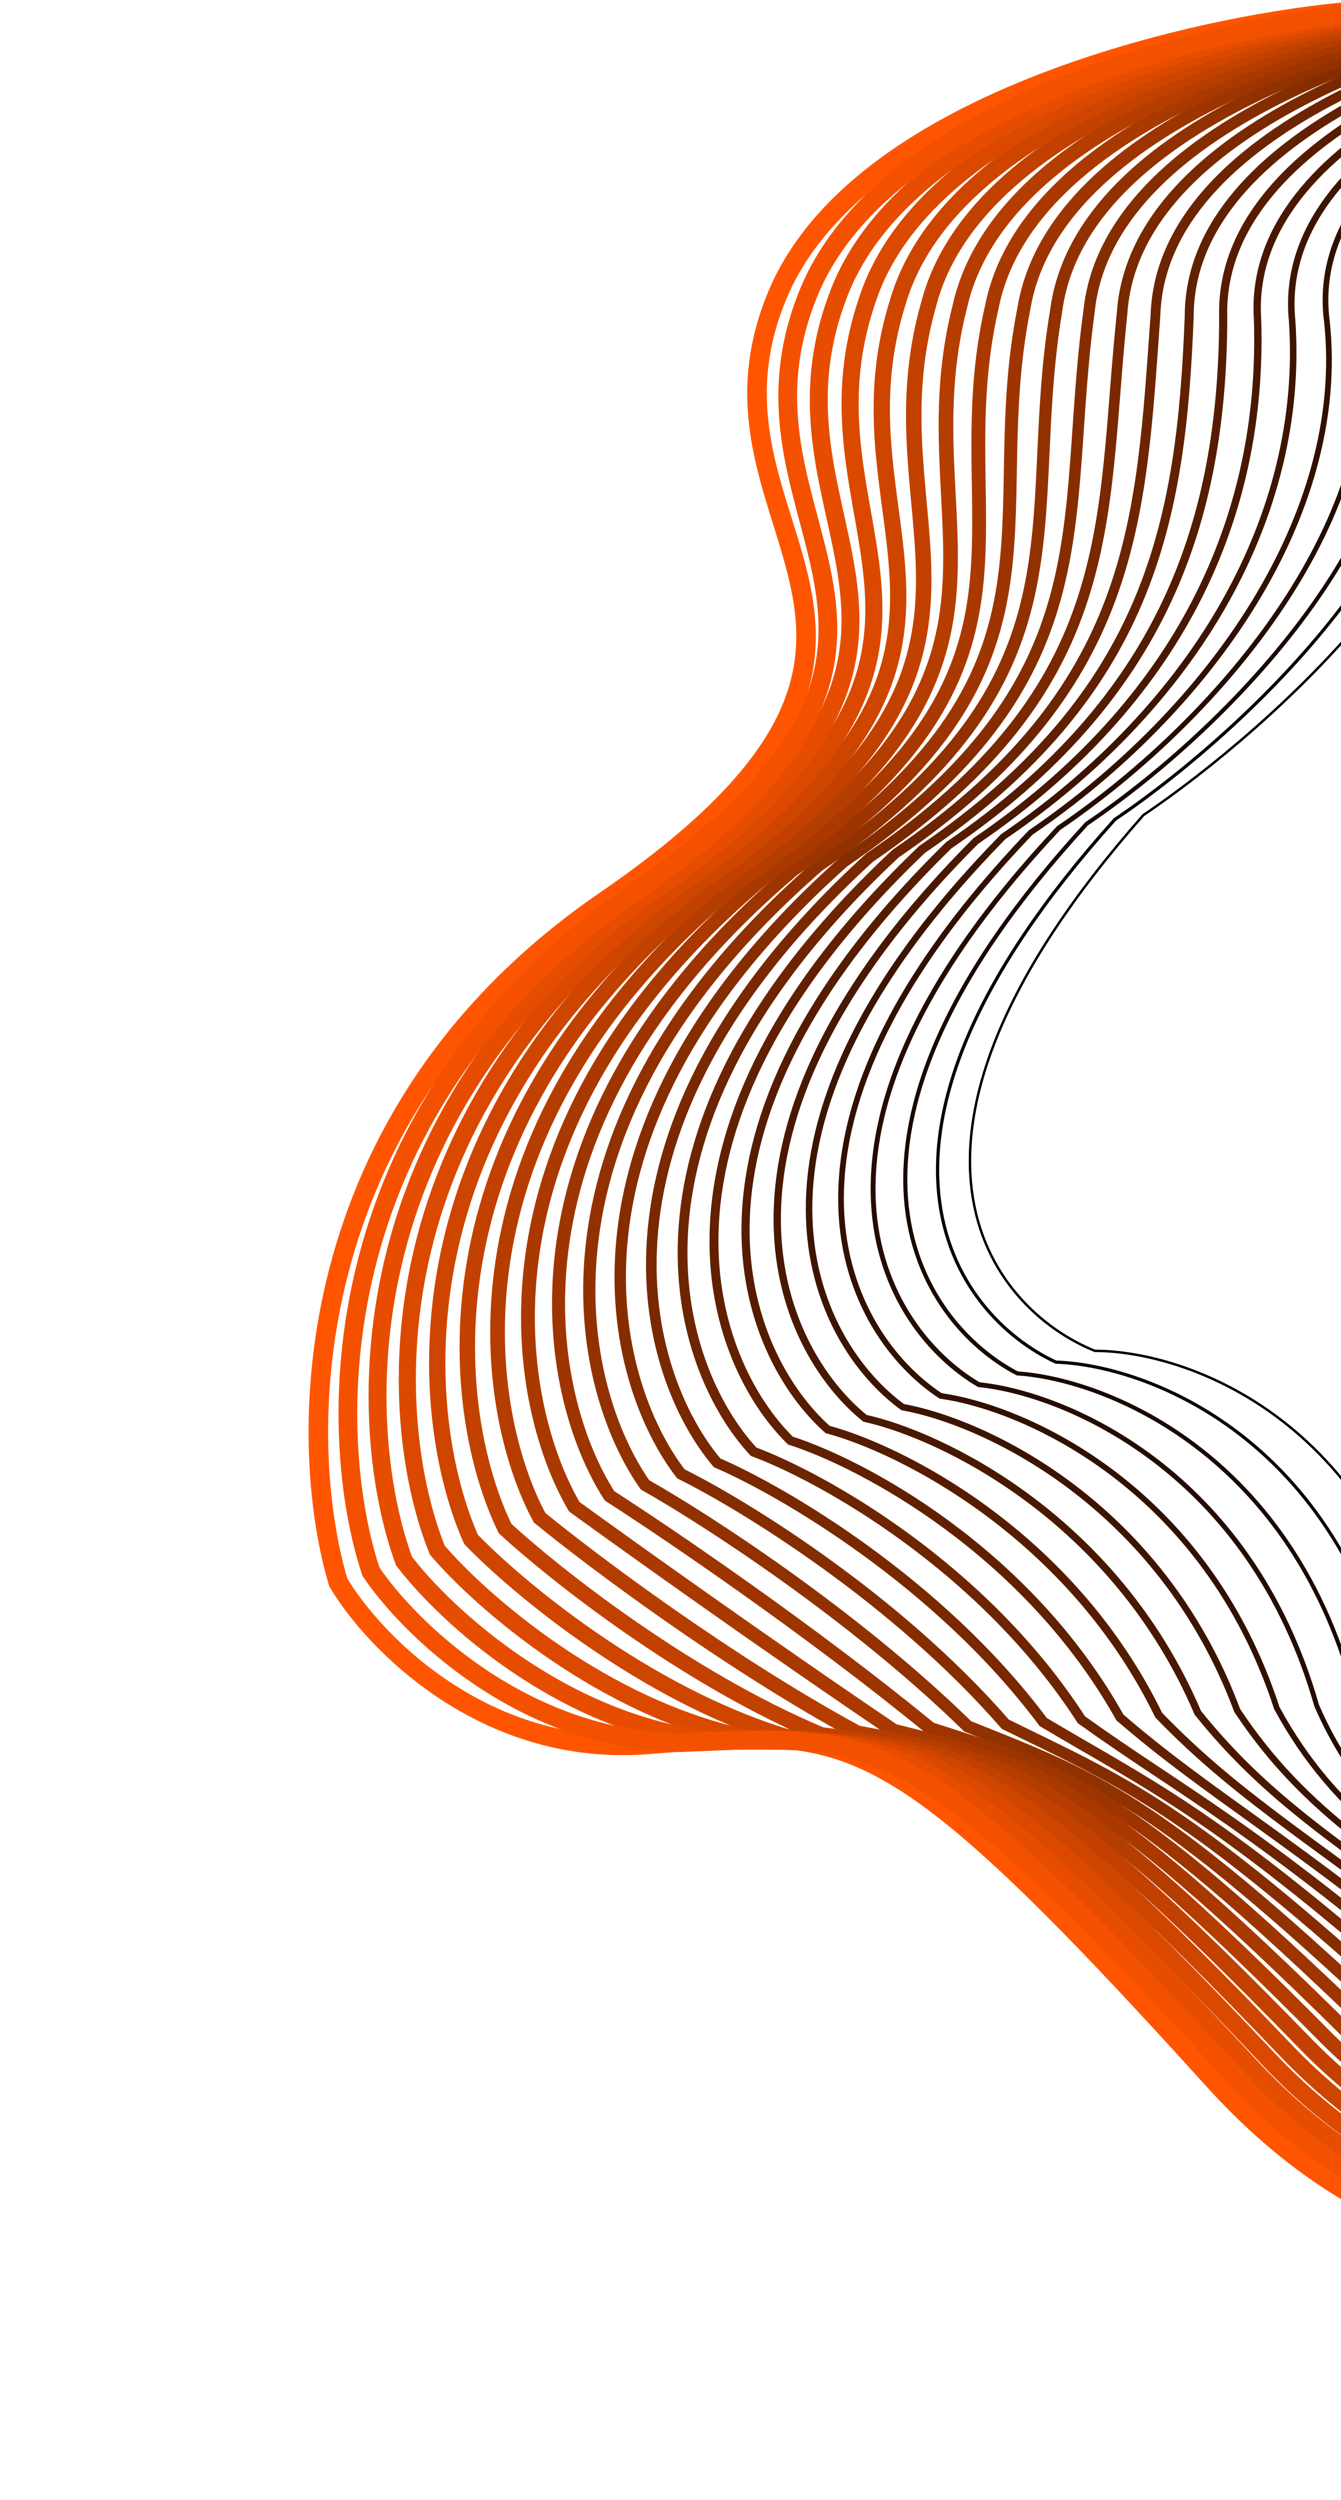 <svg width="549" height="1023" viewBox="0 0 549 1023" fill="none" xmlns="http://www.w3.org/2000/svg">
<path d="M810.439 793.329C745.282 807.869 609.692 808.536 588.591 694.879C567.49 581.221 486.2 552.741 448.193 552.708C405.561 535.446 349.851 467.443 468.067 333.528C520.788 297.936 621.239 208.161 601.276 133.795C581.313 59.429 693.81 14.53 752.554 1.377" stroke="black"/>
<path d="M780.623 865.688C731.619 911.194 606.207 971.905 496.589 850.703C359.567 699.201 347.36 707.654 264.415 713.788C198.06 718.695 152.821 671.615 138.497 647.461C121.558 591.104 119.696 456.432 247.75 368.602C407.818 258.814 277.508 218.261 318.273 120.719C350.885 42.685 486.07 11.078 549.587 5.029" stroke="#FF5500" stroke-width="8"/>
<path d="M807.854 796.883C774.493 805.975 720.724 812.486 672.952 795.074C623.875 776.219 585.987 749.719 571.989 695.888C548.733 587.876 469.16 558.51 432.28 557.329C390.872 538.205 337.726 467.027 456.41 335.307C514.243 296.182 603.705 208.751 586.634 133.281C569.175 58.741 682.752 14.475 741.724 1.659" stroke="#0C0400" stroke-width="1.333"/>
<path d="M805.356 800.429C771.213 811.341 713.862 820.562 662.998 797.961C609.524 772.473 572.919 747.721 555.474 696.888C530.063 594.522 452.207 564.271 416.455 561.941C376.27 540.955 325.688 466.603 444.841 337.077C507.785 294.419 586.259 209.332 572.08 132.759C557.124 58.043 671.782 14.41 730.981 1.933" stroke="#180800" stroke-width="1.667"/>
<path d="M802.949 803.968C768.024 816.7 707.091 828.632 653.135 800.841C595.263 768.721 559.943 745.716 539.05 697.882C511.484 601.162 435.345 570.024 400.721 566.546C361.759 543.699 313.741 466.171 433.363 338.84C501.419 292.649 568.904 209.906 557.617 132.229C545.164 57.339 660.903 14.339 720.329 2.2" stroke="#240C00" stroke-width="2"/>
<path d="M800.64 807.499C764.933 822.052 700.418 836.694 643.369 803.713C581.1 764.961 547.064 743.704 522.724 698.868C493.003 607.794 418.58 575.771 385.084 571.144C347.346 546.435 301.892 465.733 421.983 340.596C495.15 290.872 551.647 210.473 543.251 131.692C533.302 56.627 650.121 14.26 709.774 2.46" stroke="#311000" stroke-width="2.333"/>
<path d="M798.433 811.022C761.943 827.396 693.846 844.748 633.705 806.577C567.039 761.193 534.287 741.683 506.499 699.845C474.623 614.418 401.917 581.509 369.549 575.733C333.034 549.162 290.145 465.286 410.704 342.343C488.983 289.086 534.491 211.031 528.987 131.146C521.542 55.907 639.441 14.173 699.321 2.711" stroke="#3D1400" stroke-width="2.667"/>
<path d="M796.332 814.534C759.06 832.729 687.381 852.791 624.147 809.431C553.084 757.414 521.616 739.652 490.381 700.813C456.35 621.031 385.361 587.236 354.12 580.312C318.829 551.879 278.504 464.828 399.531 344.08C482.923 287.29 517.442 211.578 514.83 130.59C509.888 55.176 628.868 14.075 688.975 2.951" stroke="#491800" stroke-width="3"/>
<path d="M794.343 818.037C756.289 838.052 681.027 860.824 614.702 812.275C539.241 753.625 509.057 737.611 474.375 701.77C438.189 627.634 368.917 592.954 338.804 584.88C304.736 554.586 266.975 464.36 388.471 345.807C476.974 285.484 500.505 212.116 500.784 130.024C498.346 54.436 618.406 13.967 678.741 3.182" stroke="#551C00" stroke-width="3.333"/>
<path d="M792.471 821.528C753.635 843.365 674.791 868.846 605.373 815.107C525.515 749.826 496.615 735.559 458.486 702.716C420.145 634.226 352.589 598.66 323.604 589.438C290.76 557.283 255.563 463.882 377.527 347.523C471.142 283.667 483.684 212.643 486.856 129.448C486.921 53.684 608.062 13.849 668.624 3.402" stroke="#612000" stroke-width="3.667"/>
<path d="M790.72 825.009C751.102 848.666 668.676 876.857 596.166 817.929C511.911 746.015 484.295 733.496 442.718 703.651C402.222 640.807 336.383 604.355 308.526 593.985C276.905 559.968 244.272 463.392 366.705 349.228C465.432 281.838 466.985 213.158 473.048 128.86C475.618 52.922 597.838 13.719 658.627 3.61" stroke="#6D2400" stroke-width="4"/>
<path d="M789.098 828.479C748.697 853.956 662.689 884.858 587.087 820.74C498.434 742.194 472.103 731.422 427.079 704.576C384.428 647.378 320.305 610.04 293.576 598.521C263.179 562.642 233.11 462.892 356.011 350.923C459.849 280 450.414 213.664 459.37 128.261C464.442 52.148 587.743 13.579 648.76 3.809" stroke="#792800" stroke-width="4.333"/>
<path d="M787.608 831.934C746.425 859.232 656.835 892.843 578.14 823.536C485.09 738.358 460.043 729.334 411.572 705.486C366.766 653.933 304.36 615.71 278.758 603.043C249.585 565.302 222.08 462.377 345.45 352.602C454.4 278.146 433.976 214.154 445.823 127.648C453.399 51.36 577.781 13.424 639.025 3.992" stroke="#862D00" stroke-width="4.667"/>
<path d="M786.256 835.375C744.291 864.494 651.119 900.815 569.331 826.319C471.885 734.508 448.121 727.232 396.203 706.382C349.242 660.475 288.553 621.367 264.078 607.55C236.129 567.948 211.188 461.848 335.026 354.268C449.088 276.279 417.676 214.63 432.415 127.021C442.495 50.559 567.956 13.255 629.427 4.161" stroke="#923100" stroke-width="5"/>
<path d="M785.044 838.803C742.298 869.743 645.543 908.774 560.663 829.088C458.819 730.645 436.34 725.116 380.974 707.264C331.858 667.004 272.886 627.009 249.539 612.045C222.813 570.581 200.437 461.306 324.743 355.92C443.917 274.398 401.516 215.094 419.147 126.38C431.73 49.744 558.272 13.073 619.971 4.317" stroke="#9E3500" stroke-width="5.333"/>
<path d="M783.976 842.214C740.448 874.975 640.111 916.716 552.139 831.84C445.898 726.765 424.702 722.984 365.889 708.13C314.618 673.516 257.363 632.636 235.144 616.522C209.641 573.197 189.829 460.747 314.604 357.556C438.889 272.5 385.5 215.54 406.023 125.723C421.11 48.912 548.732 12.874 610.658 4.457" stroke="#AA3900" stroke-width="5.667"/>
<path d="M783.057 845.612C738.746 880.193 634.827 924.644 543.763 834.579C433.125 722.871 413.214 720.838 350.953 708.983C297.527 680.014 241.988 638.248 220.897 620.986C196.618 575.799 179.37 460.175 304.614 359.178C434.011 270.589 369.633 215.973 393.047 125.052C410.638 48.066 539.34 12.662 601.493 4.583" stroke="#B63D00" stroke-width="6"/>
<path d="M782.287 848.993C737.194 885.395 629.693 932.556 535.537 837.302C420.501 718.962 401.874 718.676 336.166 709.819C280.585 686.497 226.763 643.845 206.799 625.434C183.744 578.385 169.06 459.587 294.772 360.784C429.281 268.662 353.914 216.39 380.22 124.366C400.315 47.205 530.098 12.433 592.478 4.693" stroke="#C24100" stroke-width="6.333"/>
<path d="M781.666 852.36C735.791 890.583 624.708 940.454 527.459 840.011C408.026 715.038 390.683 716.5 321.528 710.641C263.792 692.964 211.687 649.427 192.851 629.868C171.019 580.957 158.899 458.984 285.08 362.376C424.7 266.721 338.345 216.792 367.543 123.664C390.141 46.329 521.004 12.19 583.612 4.788" stroke="#CE4500" stroke-width="6.667"/>
<path d="M781.193 855.712C734.535 895.755 619.87 948.336 519.529 842.703C395.698 711.098 379.64 714.308 307.037 711.447C247.146 699.417 196.757 654.993 179.05 634.286C158.441 583.513 148.886 458.365 275.534 363.952C420.267 264.764 322.923 217.179 355.013 122.947C380.114 45.437 512.058 11.932 574.893 4.867" stroke="#DB4900" stroke-width="7"/>
<path d="M780.865 859.049C733.425 900.913 615.177 956.204 511.744 845.382C383.517 707.144 368.742 712.102 292.692 712.239C230.646 705.855 181.974 660.546 165.394 638.689C146.009 586.055 139.018 457.732 266.135 365.513C415.979 262.792 307.647 217.551 342.628 122.216C370.233 44.532 503.258 11.659 566.319 4.933" stroke="#E74D00" stroke-width="7.333"/>
<path d="M780.677 862.375C732.455 906.06 610.625 964.061 504.1 848.049C371.475 703.179 357.984 709.884 278.487 713.02C214.286 712.281 167.331 666.086 151.878 643.081C133.717 588.586 129.29 457.088 256.876 367.064C411.832 260.809 292.511 217.912 330.384 121.474C360.493 43.614 494.597 11.374 557.886 4.987" stroke="#F35100" stroke-width="7.667"/>
</svg>
